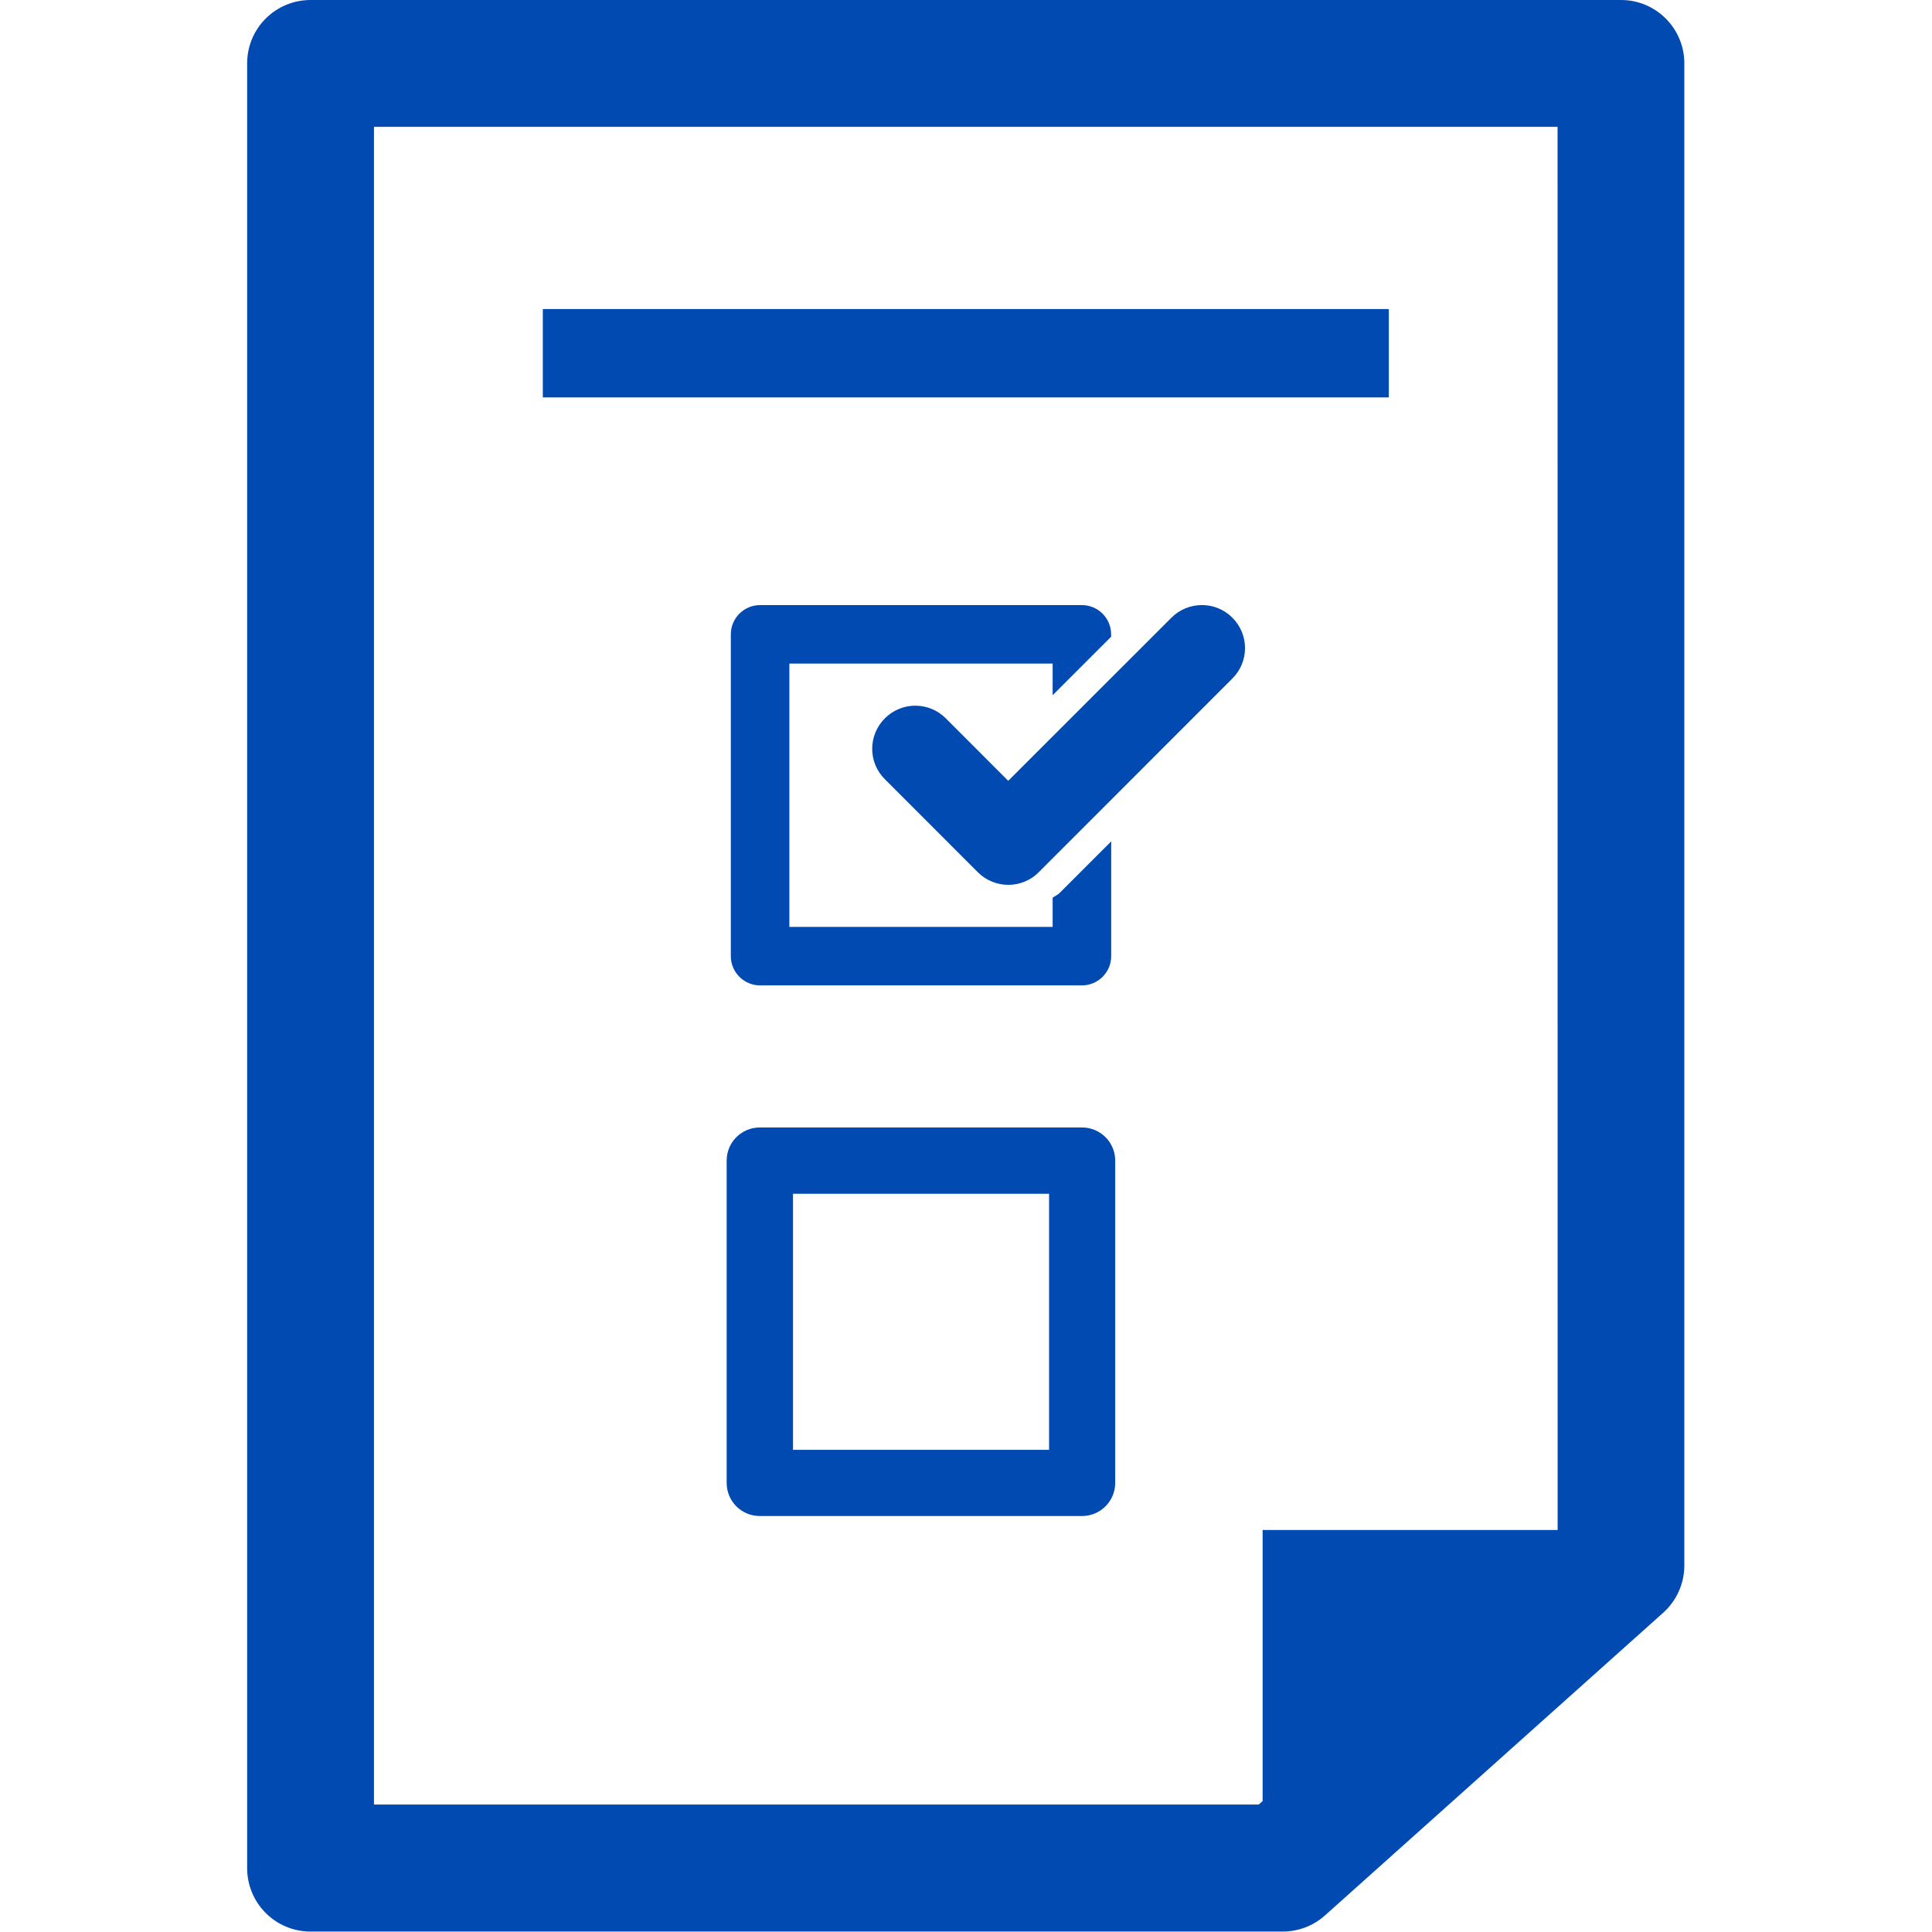 <svg width="26" height="26" viewBox="0 0 26 26" fill="none" xmlns="http://www.w3.org/2000/svg">
<g clip-path="url(#clip0_86_184)">
<path d="M21.815 0H4.18C3.707 0 3.326 0.382 3.326 0.853V25.14C3.326 25.612 3.707 25.994 4.179 25.994H17.262C17.472 25.994 17.675 25.917 17.832 25.776L22.382 21.704C22.563 21.542 22.667 21.31 22.667 21.068V0.853C22.667 0.382 22.285 0 21.815 0ZM20.962 20.59H16.992V24.238L16.939 24.285H5.033V1.707H20.961L20.962 20.59Z" fill="#014AB2"/>
<path d="M14.562 15.173H10.225C9.978 15.173 9.779 15.373 9.779 15.619V19.956C9.779 20.203 9.978 20.402 10.225 20.402H14.562C14.808 20.402 15.008 20.202 15.008 19.956V15.62C15.009 15.374 14.809 15.173 14.562 15.173ZM14.118 19.511H10.672V16.065H14.118V19.511Z" fill="#014AB2"/>
<path d="M14.953 8.569V8.537C14.953 8.319 14.776 8.143 14.559 8.143H10.229C10.012 8.143 9.835 8.319 9.835 8.537V12.866C9.835 13.085 10.012 13.261 10.229 13.261H14.56C14.777 13.261 14.954 13.085 14.954 12.866V11.323L14.258 12.019C14.232 12.045 14.196 12.058 14.166 12.081V12.474H10.623V8.93H14.166V9.356L14.953 8.569Z" fill="#014AB2"/>
<path d="M15.764 8.313L13.568 10.508L12.728 9.667C12.501 9.44 12.135 9.44 11.908 9.667C11.681 9.894 11.681 10.261 11.908 10.486L13.159 11.738C13.272 11.851 13.421 11.908 13.569 11.908C13.718 11.908 13.867 11.851 13.979 11.738L16.584 9.132C16.812 8.905 16.812 8.539 16.584 8.312C16.358 8.086 15.991 8.086 15.764 8.313Z" fill="#014AB2"/>
<path d="M18.69 4.159H7.305V5.348H18.69V4.159Z" fill="#014AB2"/>
</g>
<defs>
<clipPath id="clip0_86_184">
<rect width="25.994" height="25.994" fill="white"/>
</clipPath>
</defs>
</svg>
